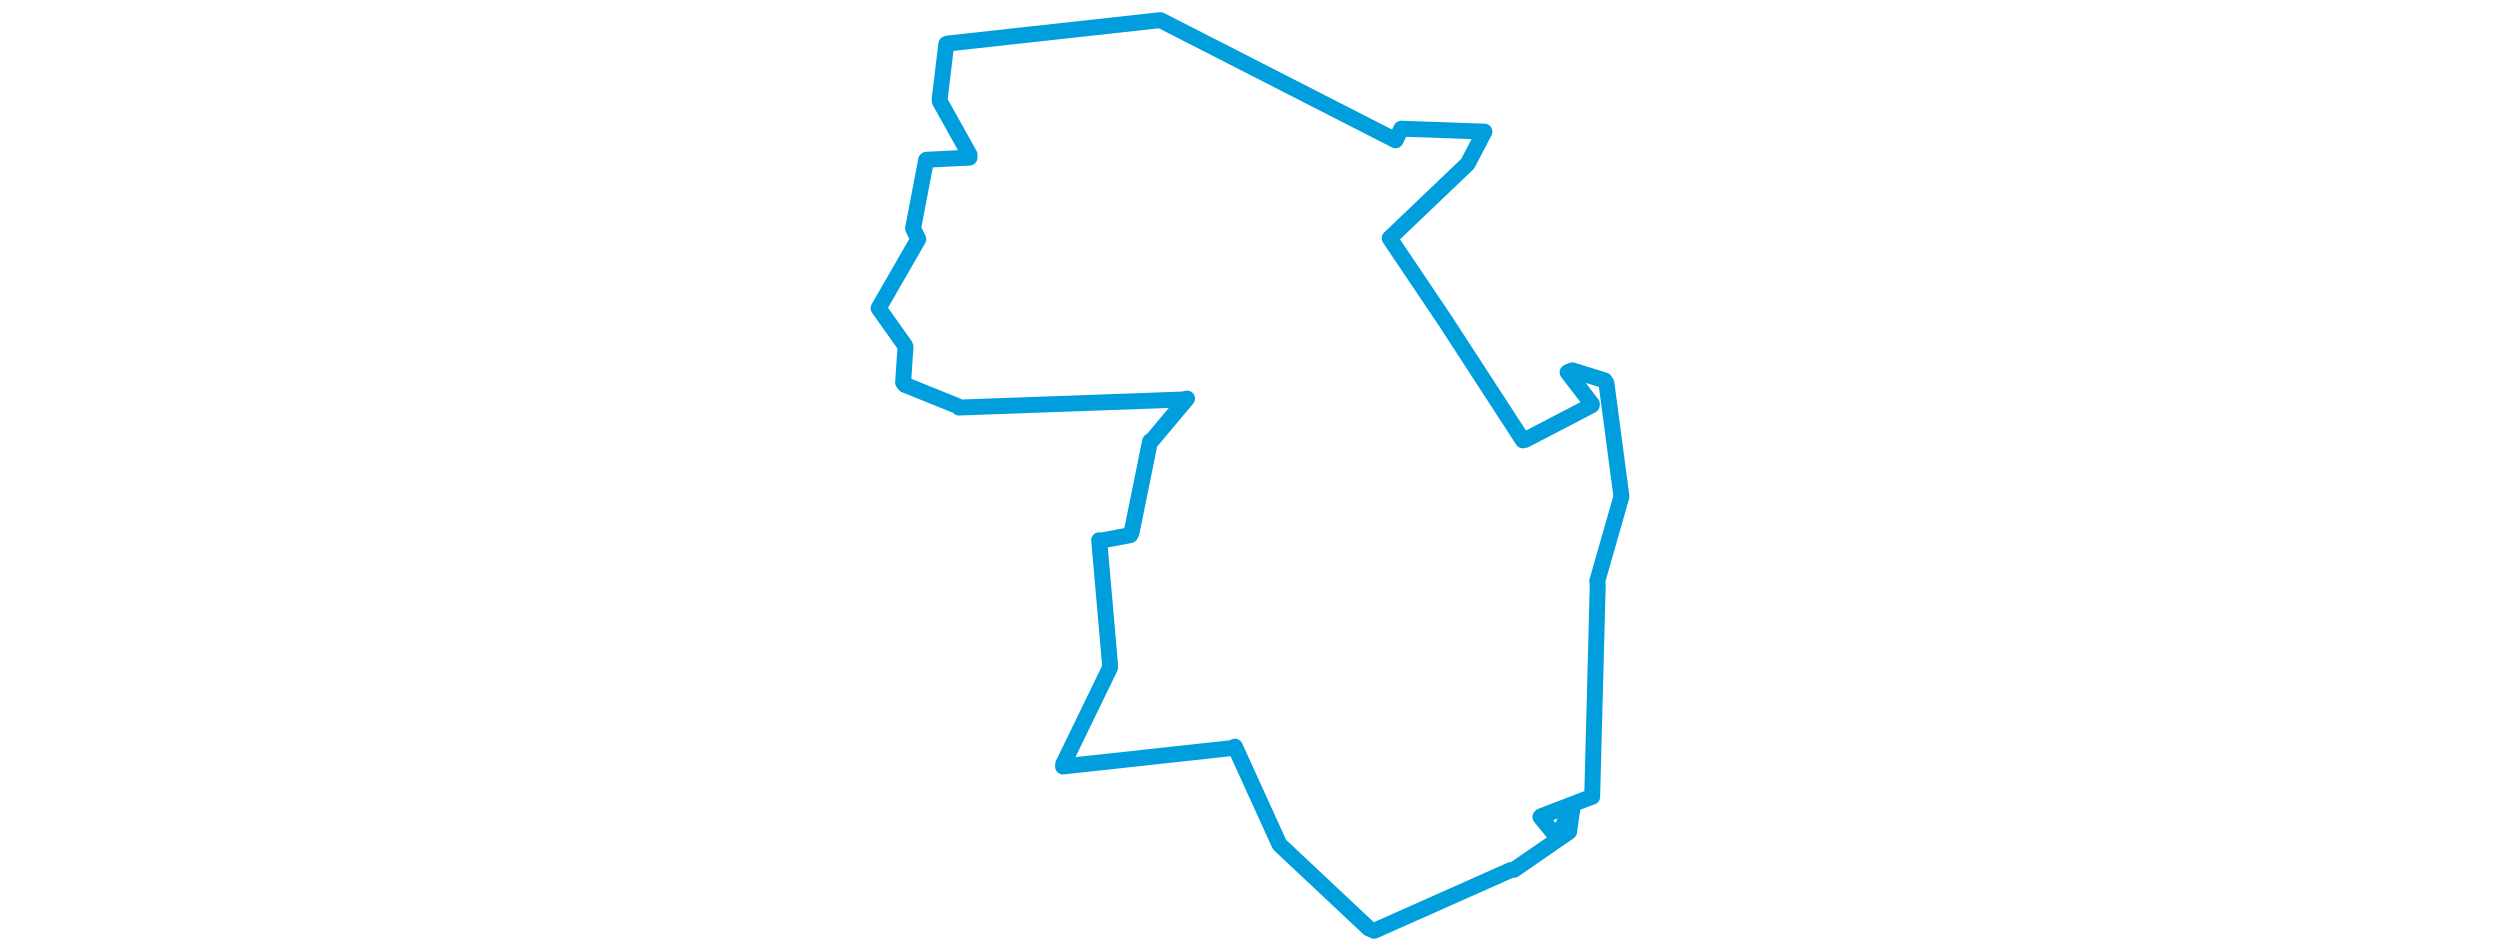<svg viewBox="0 0 313.246 380.38" width="1000" xmlns="http://www.w3.org/2000/svg"><polygon points="8.053,123.286 18.559,138.106 18.816,138.701 17.871,153.006 18.563,153.914 39.526,162.37 40.232,163.023 129.824,159.801 131.441,159.422 117.371,176.193 116.645,176.534 109.244,213.05 108.741,214.047 97.309,216.2 96.296,216.097 100.598,265.411 100.653,267.025 81.918,305.623 81.825,306.601 149.089,299.259 150.589,298.661 168.18,337.267 168.442,337.84 204.084,371.32 206.287,372.327 260.922,348.023 262.193,347.92 283.599,333.166 284.255,332.68 285.612,323.272 285.538,322.611 280.566,332.837 278.467,333.758 272.78,326.795 273.064,326.504 293.349,318.712 293.491,318.736 295.714,234.061 295.523,232.454 305.145,198.803 305.194,198.509 299.205,153.359 298.491,152.16 285.498,148.133 283.655,148.922 293.387,161.615 293.29,162.123 266.767,175.926 265.782,176.15 234.851,128.538 212.489,95.293 243.698,65.501 250.397,52.645 217.16,51.472 214.859,56.127 120.922,8.121 120.766,8.053 35.639,17.417 35.134,17.628 32.466,39.892 32.571,40.585 44.423,61.834 44.425,63.056 27.235,63.892 27.076,63.982 21.851,91.392 23.941,95.676 8.053,123.286" stroke="#009edd" stroke-width="6.369px" fill="none" stroke-linejoin="round" vector-effect="non-scaling-stroke"></polygon></svg>